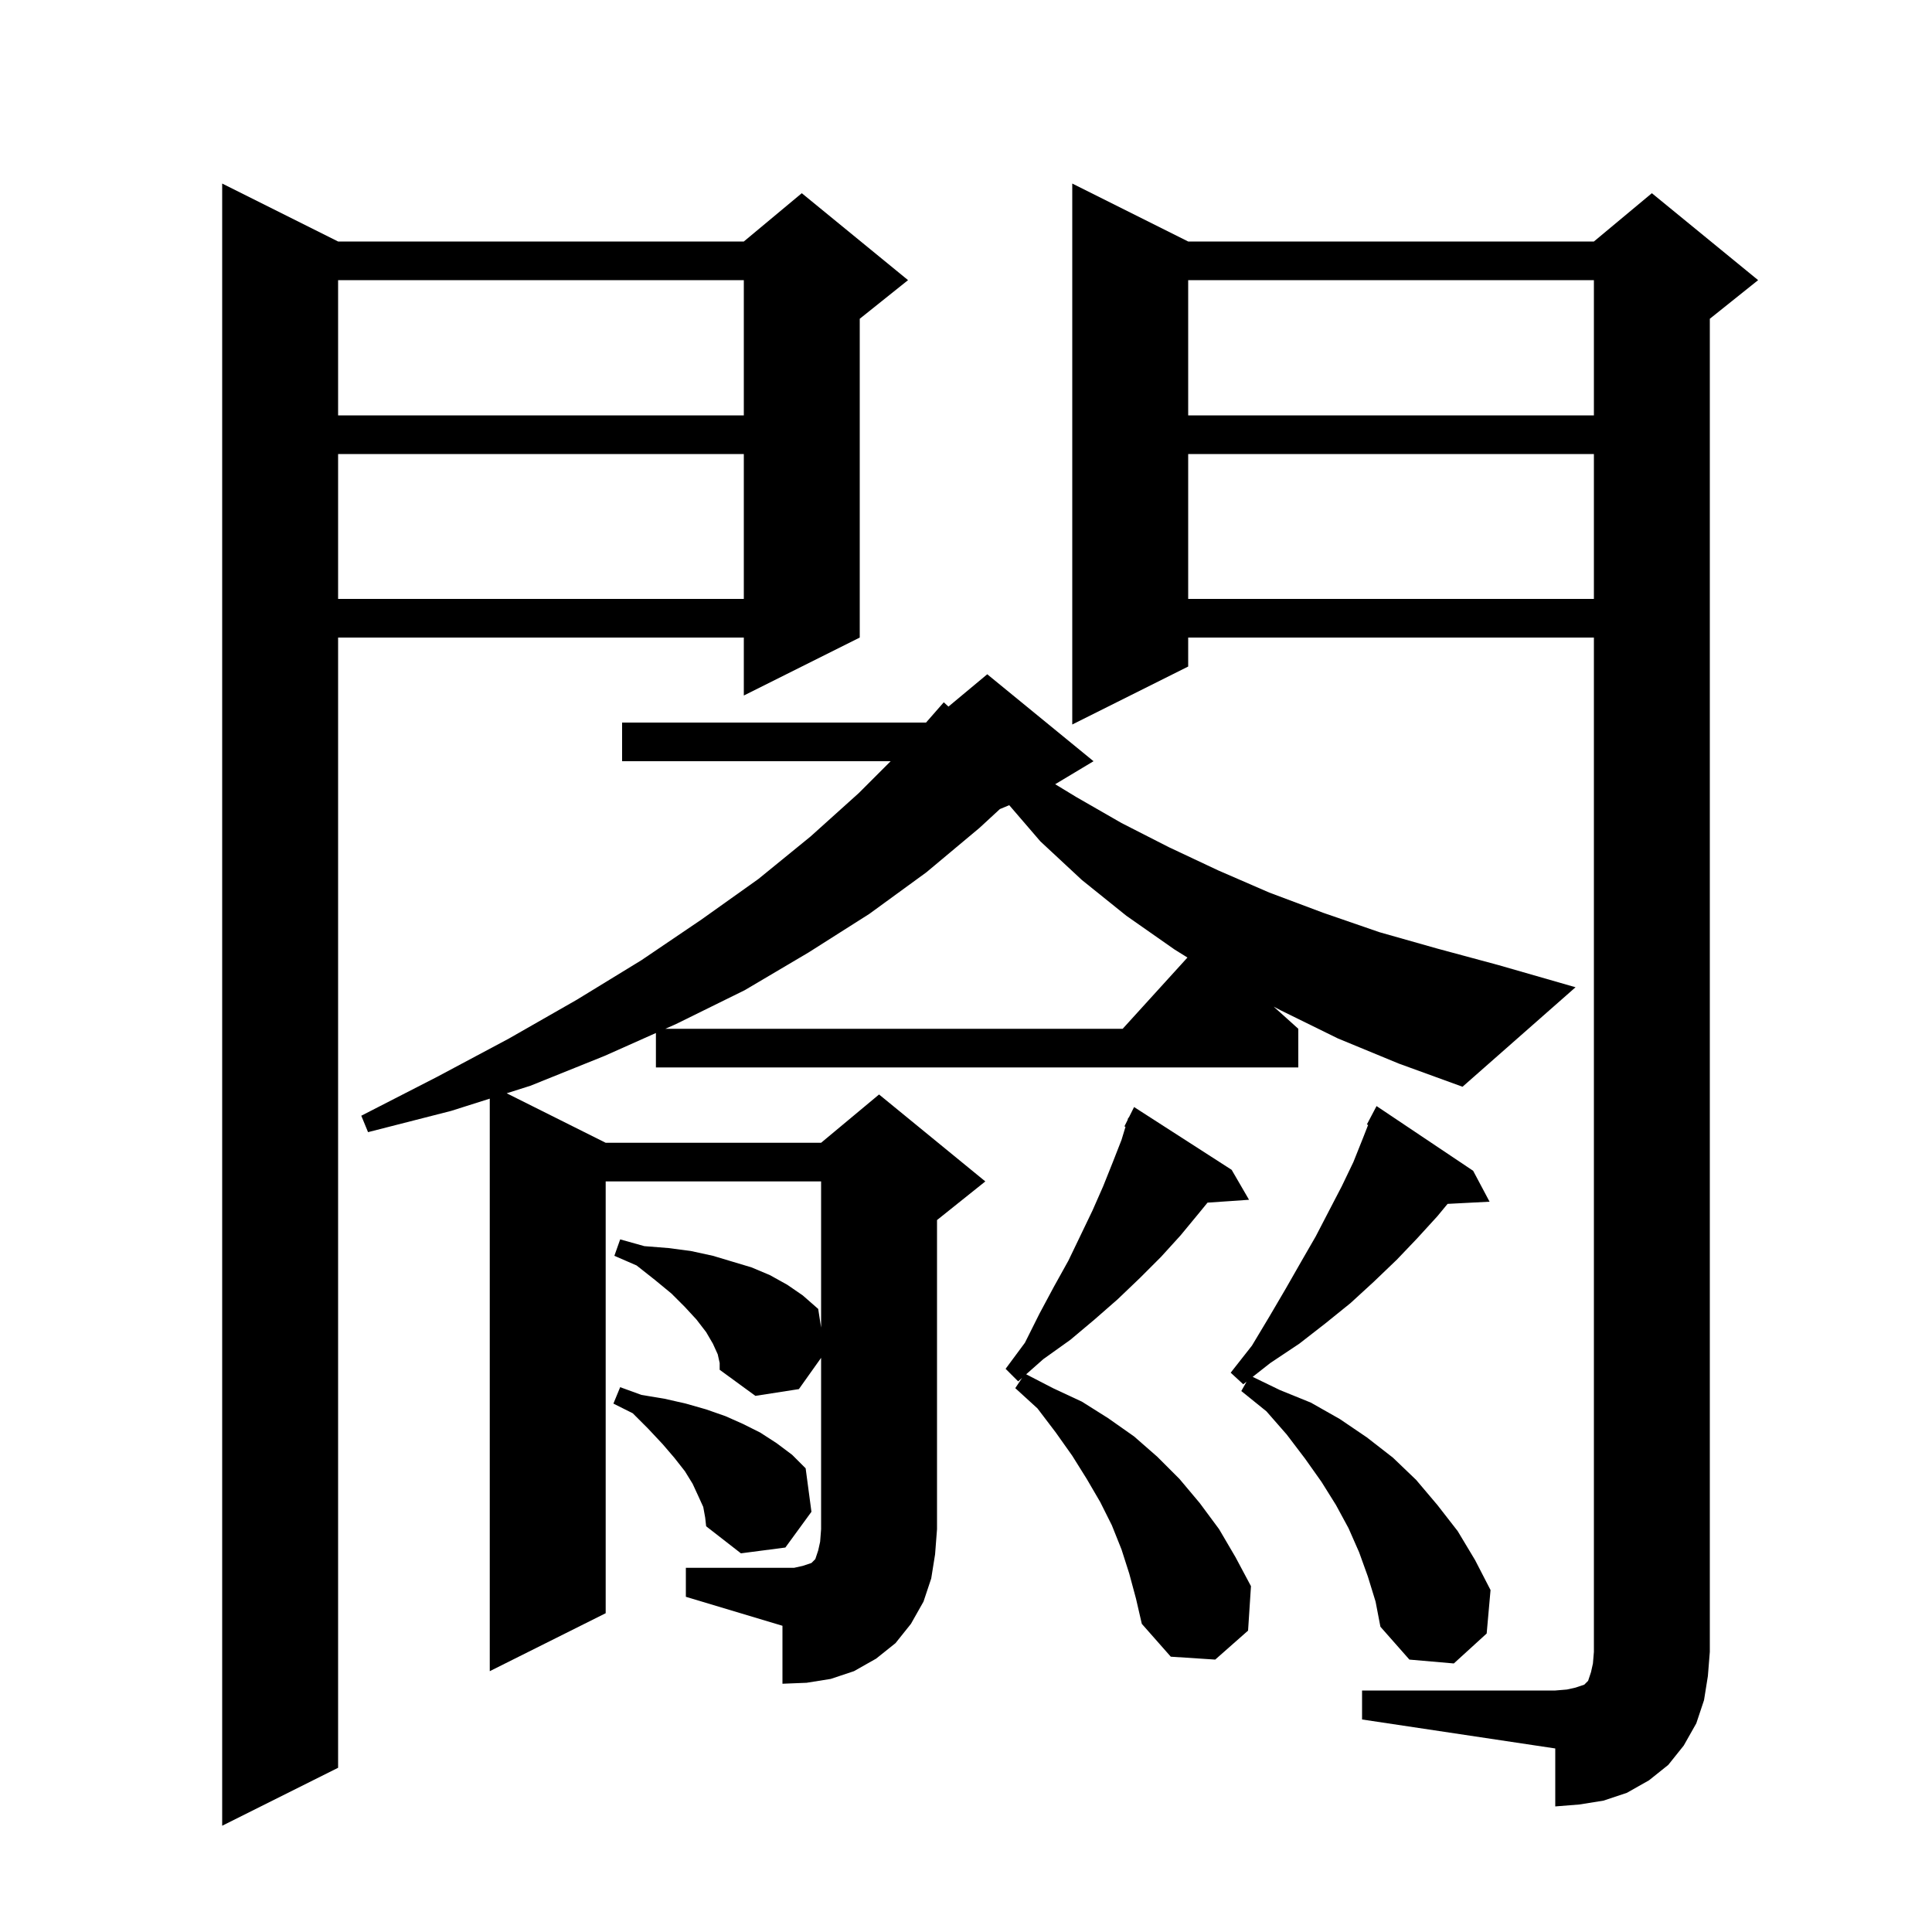 <svg xmlns="http://www.w3.org/2000/svg" xmlns:xlink="http://www.w3.org/1999/xlink" version="1.1" baseProfile="full" viewBox="0 0 200 200" width="200" height="200">
<g fill="black">
<path d="M 35.0 25.0 L 77.0 25.0 L 83.0 20.0 L 94.0 29.0 L 89.0 33.0 L 89.0 66.0 L 77.0 72.0 L 77.0 66.0 L 35.0 66.0 L 35.0 183.0 L 23.0 189.0 L 23.0 19.0 Z M 141.0 175.0 L 161.0 175.0 L 162.2 174.9 L 163.1 174.7 L 164.0 174.4 L 164.4 174.0 L 164.7 173.1 L 164.9 172.2 L 165.0 171.0 L 165.0 66.0 L 123.0 66.0 L 123.0 69.0 L 111.0 75.0 L 111.0 19.0 L 123.0 25.0 L 165.0 25.0 L 171.0 20.0 L 182.0 29.0 L 177.0 33.0 L 177.0 171.0 L 176.8 173.5 L 176.4 176.0 L 175.6 178.4 L 174.3 180.7 L 172.7 182.7 L 170.7 184.3 L 168.4 185.6 L 166.0 186.4 L 163.5 186.8 L 161.0 187.0 L 161.0 181.0 L 141.0 178.0 Z M 71.0 162.3 L 82.2 162.3 L 83.1 162.1 L 84.0 161.8 L 84.4 161.4 L 84.7 160.5 L 84.9 159.6 L 85.0 158.3 L 85.0 140.563 L 82.7 143.8 L 78.2 144.5 L 74.5 141.8 L 74.5 141.1 L 74.3 140.2 L 73.8 139.1 L 73.1 137.9 L 72.1 136.6 L 70.9 135.3 L 69.5 133.9 L 67.8 132.5 L 65.9 131.0 L 63.6 130.0 L 64.2 128.3 L 66.7 129.0 L 69.2 129.2 L 71.5 129.5 L 73.8 130.0 L 77.8 131.2 L 79.7 132.0 L 81.5 133.0 L 83.1 134.1 L 84.7 135.5 L 85.0 137.429 L 85.0 122.3 L 62.7 122.3 L 62.7 167.0 L 50.7 173.0 L 50.7 113.732 L 46.7 115.0 L 38.1 117.2 L 37.4 115.5 L 45.2 111.5 L 52.7 107.5 L 59.7 103.5 L 66.4 99.4 L 72.6 95.2 L 78.5 91.0 L 83.9 86.6 L 88.9 82.1 L 92.2 78.8 L 64.4 78.8 L 64.4 74.8 L 95.862 74.8 L 97.7 72.7 L 98.184 73.146 L 102.2 69.8 L 113.2 78.8 L 109.232 81.181 L 111.4 82.5 L 116.1 85.2 L 121.0 87.7 L 126.1 90.1 L 131.4 92.4 L 137.0 94.5 L 142.8 96.5 L 148.8 98.2 L 155.1 99.9 L 163.1 102.2 L 151.4 112.5 L 144.8 110.1 L 138.5 107.5 L 132.6 104.6 L 131.851 104.206 L 134.4 106.5 L 134.4 110.5 L 67.9 110.5 L 67.9 106.936 L 62.6 109.3 L 54.9 112.4 L 52.452 113.176 L 62.7 118.3 L 85.0 118.3 L 91.0 113.3 L 102.0 122.3 L 97.0 126.3 L 97.0 158.3 L 96.8 160.9 L 96.4 163.4 L 95.6 165.8 L 94.3 168.1 L 92.7 170.1 L 90.7 171.7 L 88.4 173.0 L 86.0 173.8 L 83.5 174.2 L 81.0 174.3 L 81.0 168.3 L 71.0 165.3 Z M 141.6 163.2 L 140.7 160.7 L 139.6 158.2 L 138.3 155.8 L 136.8 153.4 L 135.1 151.0 L 133.2 148.5 L 131.1 146.1 L 128.5 144.0 L 129.047 143.027 L 128.7 143.3 L 127.4 142.1 L 129.6 139.3 L 131.4 136.3 L 133.1 133.4 L 134.7 130.6 L 136.2 128.0 L 137.6 125.3 L 138.9 122.8 L 140.1 120.3 L 141.1 117.8 L 141.626 116.455 L 141.5 116.4 L 142.5 114.5 L 152.5 121.2 L 154.2 124.4 L 149.853 124.625 L 148.8 125.9 L 146.7 128.2 L 144.6 130.4 L 142.2 132.7 L 139.8 134.9 L 137.2 137.0 L 134.5 139.1 L 131.5 141.1 L 129.676 142.533 L 132.5 143.9 L 135.7 145.2 L 138.7 146.9 L 141.5 148.8 L 144.2 150.9 L 146.6 153.2 L 148.8 155.8 L 150.9 158.5 L 152.7 161.5 L 154.3 164.6 L 153.9 169.1 L 150.5 172.2 L 145.9 171.8 L 142.9 168.4 L 142.4 165.8 Z M 116.9 162.9 L 116.1 160.4 L 115.1 157.9 L 113.9 155.5 L 112.5 153.1 L 111.0 150.7 L 109.3 148.3 L 107.4 145.8 L 105.1 143.7 L 105.806 142.641 L 105.4 143.0 L 104.1 141.7 L 106.1 139.0 L 107.6 136.0 L 109.1 133.2 L 110.6 130.5 L 111.9 127.8 L 113.1 125.3 L 114.2 122.8 L 115.2 120.3 L 116.1 118.0 L 116.512 116.646 L 116.4 116.6 L 116.722 115.956 L 116.8 115.7 L 116.84 115.72 L 117.4 114.6 L 127.5 121.1 L 129.3 124.2 L 125.003 124.496 L 124.1 125.6 L 122.2 127.9 L 120.2 130.1 L 118.0 132.3 L 115.7 134.5 L 113.3 136.6 L 110.8 138.7 L 108.0 140.7 L 106.229 142.267 L 109.0 143.7 L 112.0 145.1 L 114.7 146.8 L 117.4 148.7 L 119.8 150.8 L 122.1 153.1 L 124.2 155.6 L 126.2 158.3 L 127.9 161.2 L 129.5 164.2 L 129.2 168.8 L 125.8 171.8 L 121.2 171.5 L 118.2 168.1 L 117.6 165.5 Z M 72.8 156.0 L 72.3 154.9 L 71.7 153.6 L 70.9 152.3 L 69.8 150.9 L 68.6 149.5 L 67.1 147.9 L 65.5 146.3 L 63.5 145.3 L 64.2 143.6 L 66.4 144.4 L 68.8 144.8 L 71.0 145.3 L 73.1 145.9 L 75.1 146.6 L 76.9 147.4 L 78.7 148.3 L 80.4 149.4 L 82.0 150.6 L 83.4 152.0 L 84.0 156.5 L 81.3 160.2 L 76.7 160.8 L 73.1 158.0 L 73.0 157.1 Z M 103.506 83.756 L 101.4 85.7 L 95.9 90.3 L 90.0 94.6 L 83.7 98.6 L 77.1 102.5 L 70.0 106.0 L 68.879 106.5 L 116.218 106.5 L 122.924 99.124 L 121.6 98.3 L 116.6 94.8 L 112.0 91.1 L 107.7 87.1 L 104.475 83.352 Z M 123.0 47.0 L 123.0 62.0 L 165.0 62.0 L 165.0 47.0 Z M 35.0 47.0 L 35.0 62.0 L 77.0 62.0 L 77.0 47.0 Z M 123.0 29.0 L 123.0 43.0 L 165.0 43.0 L 165.0 29.0 Z M 35.0 29.0 L 35.0 43.0 L 77.0 43.0 L 77.0 29.0 Z " />
</g>
</svg>
